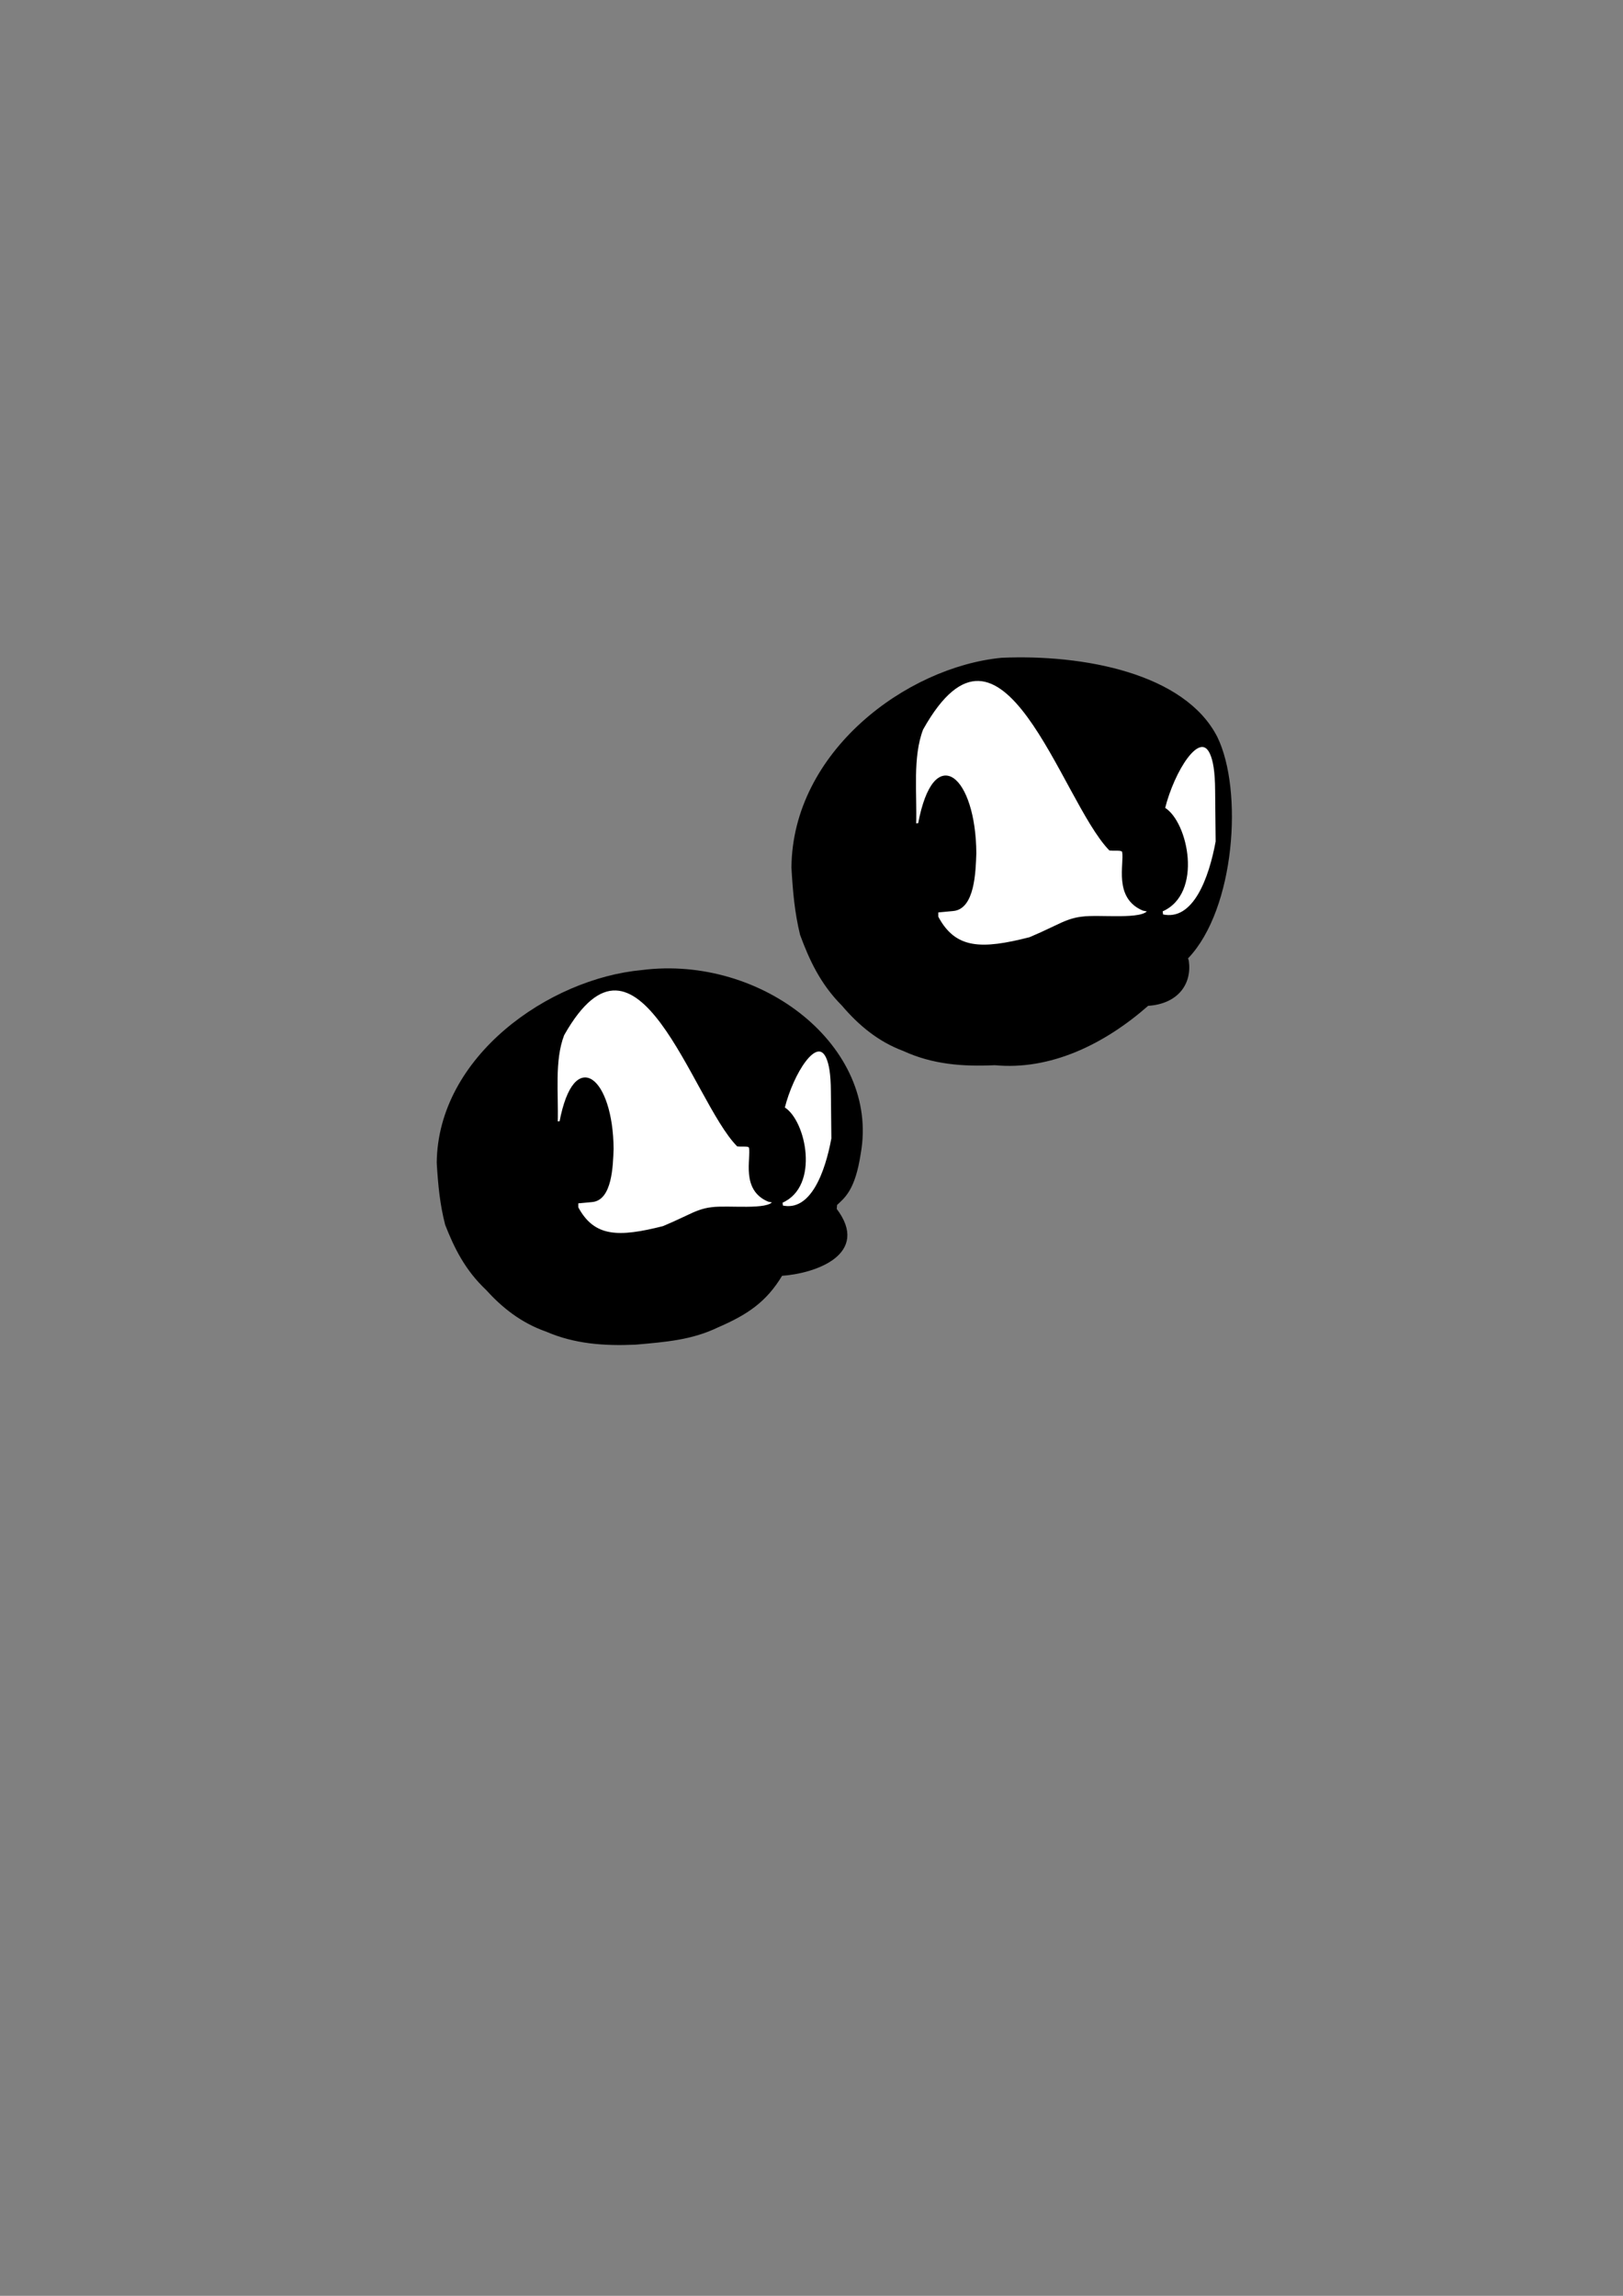 <?xml version="1.0" encoding="UTF-8" standalone="no"?>
<!-- Created with Inkscape (http://www.inkscape.org/) -->

<svg
   width="210mm"
   height="297mm"
   viewBox="0 0 210 297"
   version="1.1"
   id="svg5"
   xml:space="preserve"
   sodipodi:docname="logo.svg"
   inkscape:version="1.2.2 (732a01da63, 2022-12-09)"
   inkscape:export-filename="logo.png"
   inkscape:export-xdpi="96"
   inkscape:export-ydpi="96"
   xmlns:inkscape="http://www.inkscape.org/namespaces/inkscape"
   xmlns:sodipodi="http://sodipodi.sourceforge.net/DTD/sodipodi-0.dtd"
   xmlns="http://www.w3.org/2000/svg"
   xmlns:svg="http://www.w3.org/2000/svg"><rect x="0" y="0" width="210" height="297" fill="#808080" stroke="none"/><sodipodi:namedview
     id="namedview7"
     pagecolor="#ffffff"
     bordercolor="#000000"
     borderopacity="0.25"
     inkscape:showpageshadow="2"
     inkscape:pageopacity="0.0"
     inkscape:pagecheckerboard="0"
     inkscape:deskcolor="#d1d1d1"
     inkscape:document-units="mm"
     showgrid="false"
     inkscape:zoom="1.0544998"
     inkscape:cx="268.37369"
     inkscape:cy="433.38084"
     inkscape:window-width="1920"
     inkscape:window-height="1017"
     inkscape:window-x="-8"
     inkscape:window-y="-8"
     inkscape:window-maximized="1"
     inkscape:current-layer="layer2" /><defs
     id="defs2"><inkscape:path-effect
       effect="bspline"
       id="path-effect284"
       is_visible="true"
       lpeversion="1"
       weight="33.333"
       steps="2"
       helper_size="0"
       apply_no_weight="true"
       apply_with_weight="true"
       only_selected="false" /><inkscape:path-effect
       effect="bspline"
       id="path-effect284-4"
       is_visible="true"
       lpeversion="1"
       weight="33.333"
       steps="2"
       helper_size="0"
       apply_no_weight="true"
       apply_with_weight="true"
       only_selected="false" /></defs><g
     inkscape:groupmode="layer"
     id="layer2"
     inkscape:label="Layer 2"
     style="display:inline"><path
       style="opacity:1;fill:#000000;stroke:#000000;stroke-width:0.265"
       d="m 56.641,150.452 c 0.115,-13.742 14.486,-23.735 26.422,-24.828 15.459,-1.973 30.631,9.848 28.178,23.586 -0.717,4.704 -2.029,5.637 -3.06,6.609 l -0.051,0.616 c 4.361,5.726 -2.626,8.189 -7.017,8.486 -2.041,3.421 -4.503,5.052 -8.271,6.68 -3.355,1.618 -6.672,1.871 -10.625,2.222 -4.079,0.179 -7.85,-0.095 -11.521,-1.684 -3.22,-1.128 -5.675,-3.113 -7.712,-5.365 -2.725,-2.571 -4.109,-5.44 -5.256,-8.361 -0.673,-2.605 -0.908,-5.036 -1.087,-7.962 z"
       id="path1234"
       sodipodi:nodetypes="cccccccccccc" /><path
       style="display:inline;opacity:1;fill:#ffffff;stroke:#000000;stroke-width:0.265"
       d="m 72.52,145.173 -0.488,0.044 c 0.12,-3.703 -0.446,-8.01 0.843,-11.355 9.715,-17.216 16.773,8.395 22.569,14.314 0.688,0.073 1.525,-0.111 1.601,0.298 0.267,1.424 -1.053,5.416 2.398,6.856 l 0.665,0.133 c -0.631,1.266 -5.948,0.547 -8.028,0.843 -1.136,0.121 -2.096,0.533 -3.105,1.02 l -1.819,0.843 -1.331,0.577 c -5.757,1.455 -8.995,1.464 -11.133,-2.528 v -0.665 l 1.907,-0.177 c 2.456,-0.208 2.587,-4.52 2.661,-6.742 -0.051,-9.075 -4.877,-13.32 -6.742,-3.46 z"
       id="path1259"
       sodipodi:nodetypes="ccccsccccccccccc" /><path
       style="display:inline;opacity:1;fill:#ffffff;stroke:#000000;stroke-width:0.265"
       d="m 101.399,143.332 c 1.141,-4.532 4.257,-9.484 5.606,-6.56 0.381,0.826 0.621,2.122 0.635,4.427 l 0.063,6.085 c -0.796,4.323 -2.689,9.662 -6.524,8.782 l -0.063,-0.565 c 4.841,-2.036 3.035,-10.555 0.282,-12.169 z"
       id="path1349"
       sodipodi:nodetypes="csccccc" /></g><g
     inkscape:groupmode="layer"
     id="layer3"
     inkscape:label="Layer 3"><path
       style="display:inline;opacity:1;fill:#000000;stroke:#000000;stroke-width:0.279"
       d="m 102.545,112.241 c 0.117,-14.947 14.825,-25.816 27.04,-27.004 10.578,-0.472 23.635,1.996 27.8,10.163 3.335,6.84 2.295,22.12 -3.743,28.463 -0.155,0.018 0.018,0.307 0.039,0.457 0.415,2.907 -1.343,5.428 -5.181,5.666 -5.716,5.032 -12.661,8.352 -19.781,7.676 -4.174,0.195 -8.033,-0.103 -11.791,-1.832 -3.295,-1.227 -5.807,-3.386 -7.893,-5.835 -2.789,-2.796 -4.205,-5.916 -5.379,-9.094 -0.689,-2.833 -0.93,-5.477 -1.112,-8.66 z"
       id="path1234-6"
       sodipodi:nodetypes="ccccsccccccc" /><path
       style="display:inline;opacity:1;fill:#ffffff;stroke:#000000;stroke-width:0.286"
       d="m 118.924,106.621 -0.525,0.048 c 0.129,-4.027 -0.481,-8.71 0.908,-12.347 10.462,-18.72 18.063,9.128 24.305,15.565 0.741,0.08 1.642,-0.121 1.725,0.324 0.288,1.549 -1.134,5.889 2.583,7.455 l 0.716,0.145 c -0.679,1.376 -6.406,0.595 -8.646,0.916 -1.224,0.131 -2.257,0.58 -3.344,1.109 l -1.958,0.916 -1.433,0.627 c -6.199,1.583 -9.687,1.591 -11.99,-2.749 v -0.723 l 2.054,-0.193 c 2.645,-0.227 2.786,-4.915 2.866,-7.331 -0.055,-9.868 -5.252,-14.484 -7.261,-3.762 z"
       id="path1259-9"
       sodipodi:nodetypes="ccccsccccccccccc" /><path
       style="display:inline;opacity:1;fill:#ffffff;stroke:#000000;stroke-width:0.287"
       d="m 150.596,104.575 c 1.238,-4.927 4.62,-10.312 6.083,-7.132 0.413,0.898 0.674,2.307 0.689,4.813 l 0.068,6.615 c -0.864,4.7 -2.917,10.505 -7.079,9.548 l -0.068,-0.614 c 5.253,-2.214 3.294,-11.476 0.306,-13.23 z"
       id="path1349-9"
       sodipodi:nodetypes="csccccc" /></g></svg>
